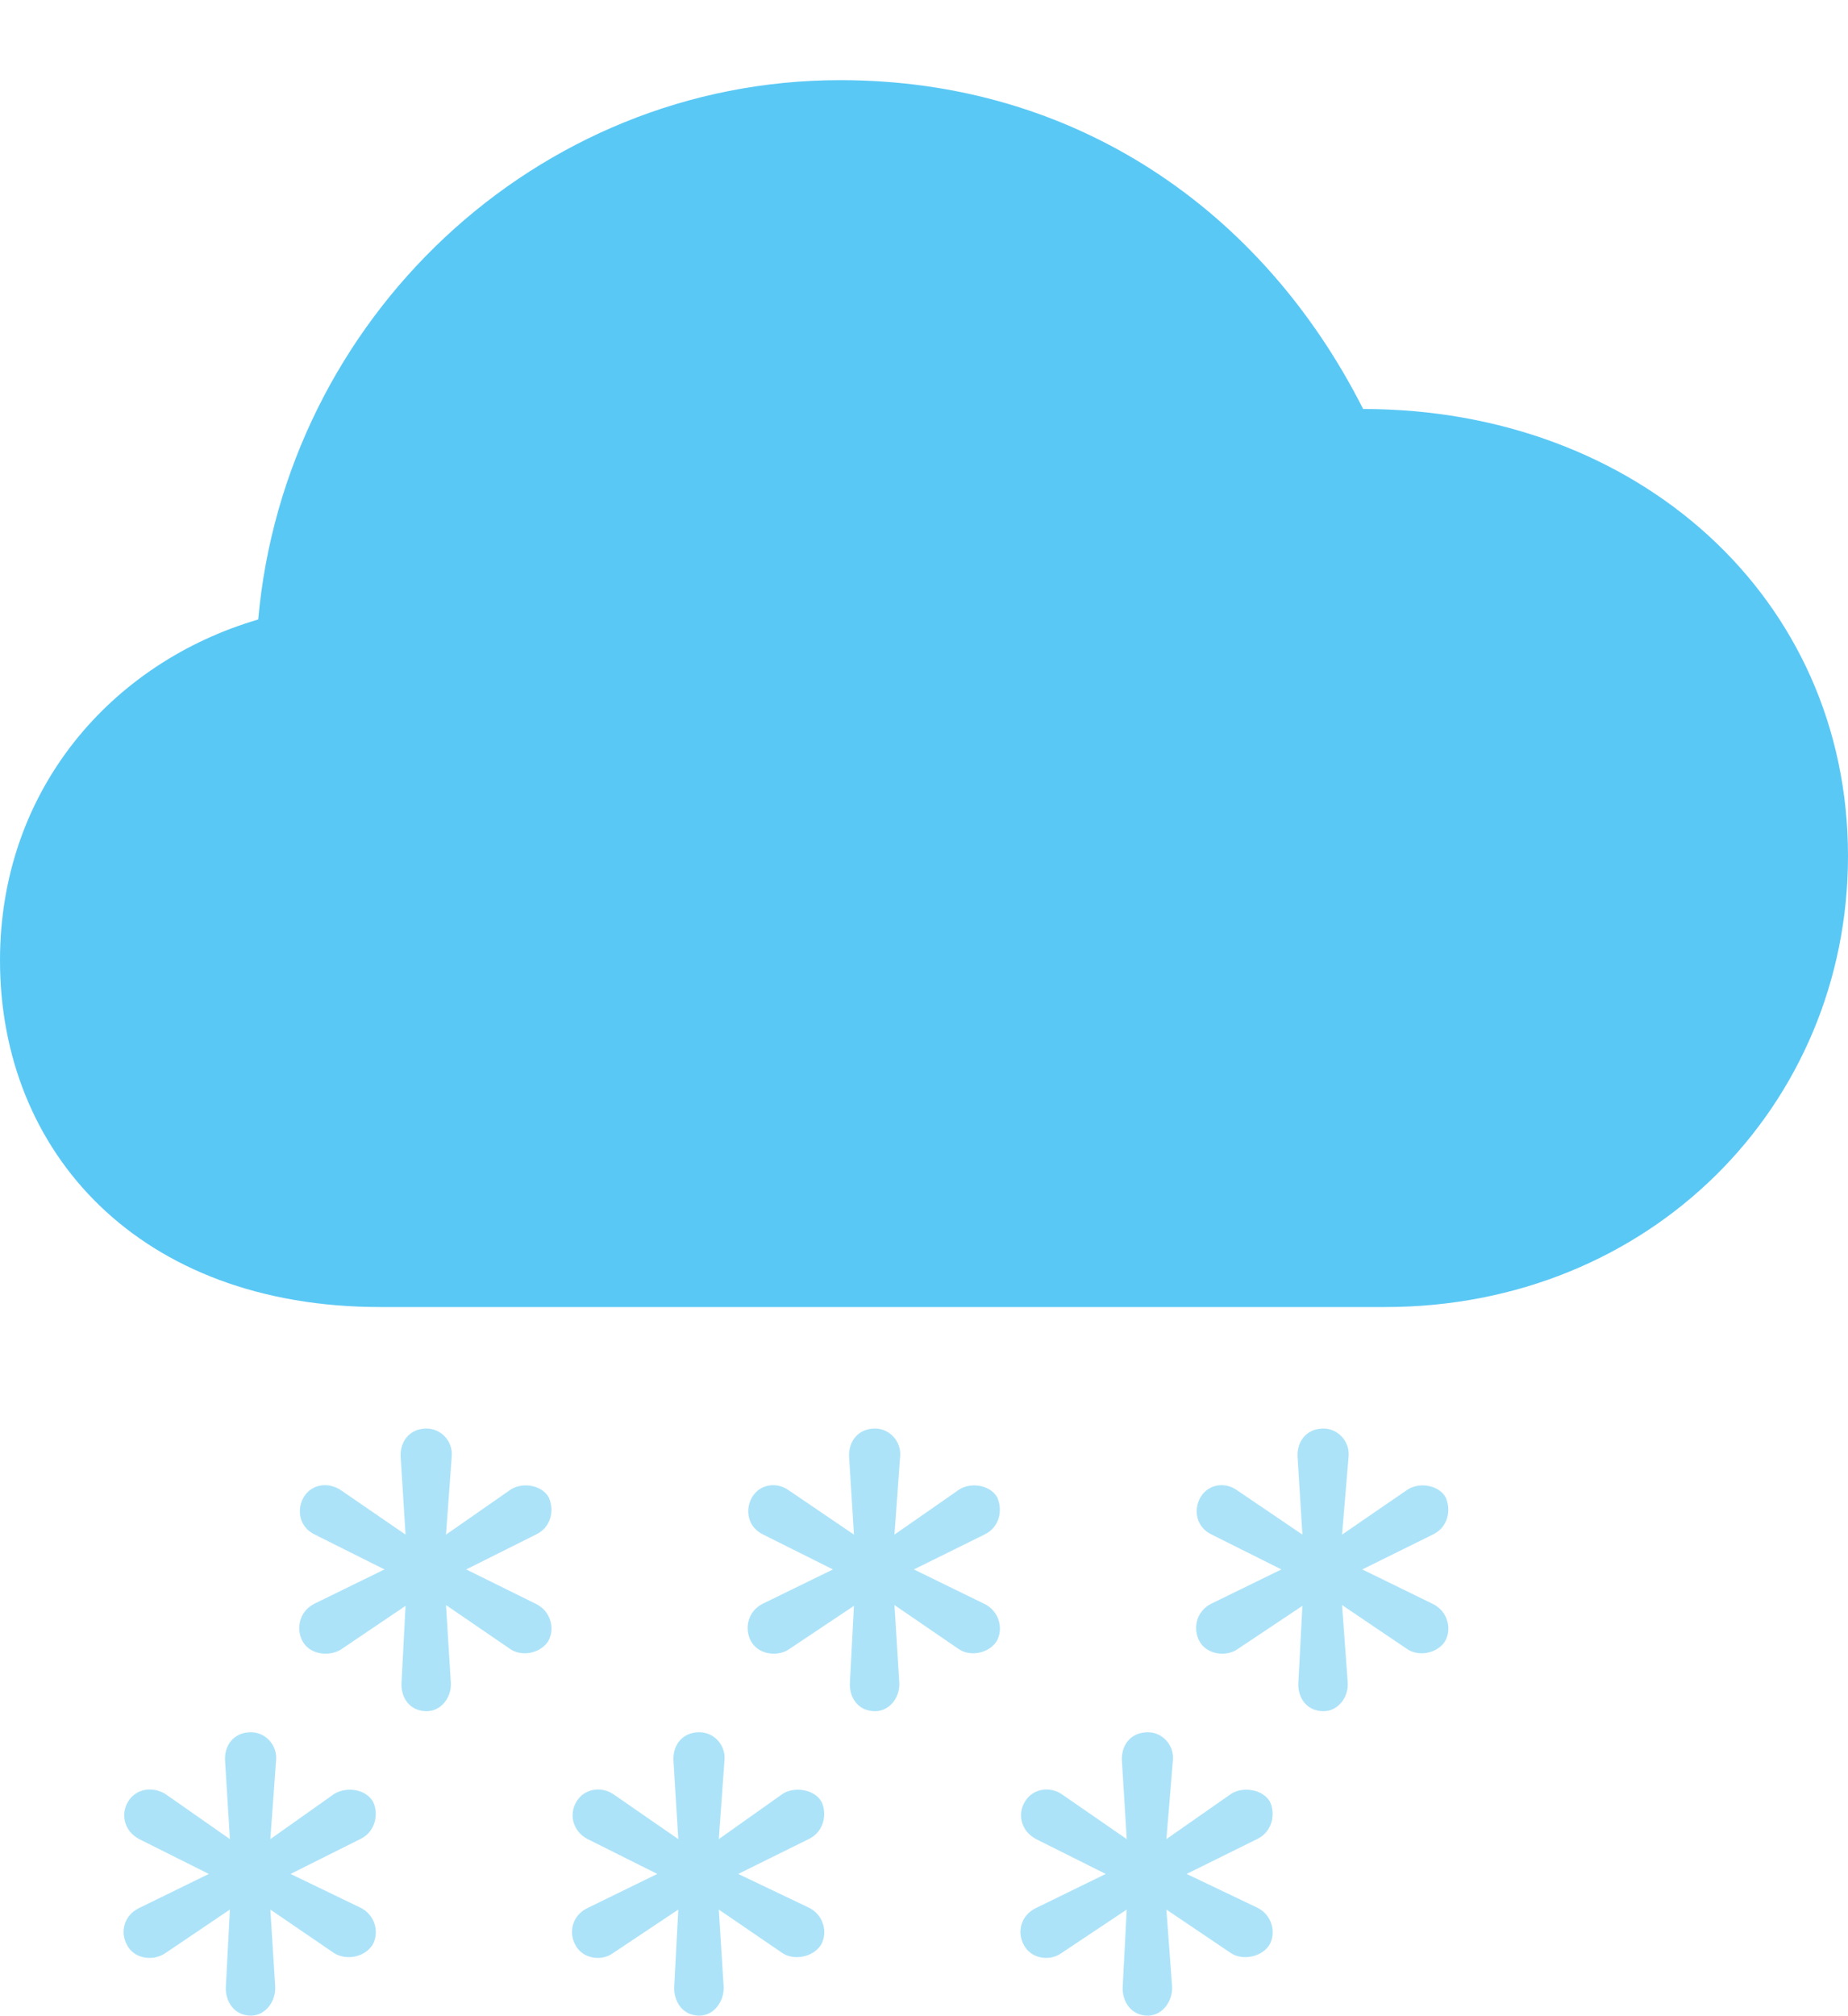 <?xml version="1.0" encoding="UTF-8"?>
<!--Generator: Apple Native CoreSVG 175.5-->
<!DOCTYPE svg
PUBLIC "-//W3C//DTD SVG 1.1//EN"
       "http://www.w3.org/Graphics/SVG/1.1/DTD/svg11.dtd">
<svg version="1.1" xmlns="http://www.w3.org/2000/svg" xmlns:xlink="http://www.w3.org/1999/xlink" width="27.869" height="30.383">
 <g>
  <rect height="30.383" opacity="0" width="27.869" x="0" y="0"/>
  <path d="M6.433 25.794C6.653 25.794 6.812 25.586 6.799 25.366L6.726 24.194L7.69 24.854C7.861 24.976 8.142 24.927 8.264 24.744C8.374 24.561 8.313 24.28 8.069 24.17L7.031 23.657L8.081 23.132C8.313 23.023 8.362 22.766 8.276 22.571C8.166 22.375 7.861 22.339 7.69 22.461L6.726 23.132L6.812 21.96C6.836 21.729 6.653 21.533 6.433 21.533C6.177 21.533 6.03 21.729 6.042 21.96L6.116 23.132L5.139 22.461C4.956 22.339 4.7 22.363 4.578 22.571C4.468 22.766 4.517 23.023 4.749 23.132L5.798 23.657L4.749 24.17C4.517 24.28 4.456 24.548 4.565 24.744C4.675 24.939 4.956 24.976 5.139 24.866L6.116 24.206L6.055 25.366C6.042 25.586 6.177 25.794 6.433 25.794ZM13.196 25.794C13.415 25.794 13.574 25.586 13.562 25.366L13.489 24.194L14.453 24.854C14.624 24.976 14.905 24.927 15.027 24.744C15.137 24.561 15.076 24.28 14.832 24.17L13.782 23.657L14.844 23.132C15.076 23.023 15.124 22.766 15.039 22.571C14.929 22.375 14.624 22.339 14.453 22.461L13.489 23.132L13.574 21.96C13.599 21.729 13.415 21.533 13.196 21.533C12.94 21.533 12.793 21.729 12.805 21.96L12.878 23.132L11.89 22.461C11.719 22.339 11.462 22.363 11.34 22.571C11.23 22.766 11.279 23.023 11.511 23.132L12.561 23.657L11.511 24.17C11.279 24.28 11.218 24.548 11.328 24.744C11.438 24.939 11.719 24.976 11.89 24.866L12.878 24.206L12.817 25.366C12.805 25.586 12.94 25.794 13.196 25.794ZM19.959 25.794C20.178 25.794 20.337 25.586 20.325 25.366L20.239 24.194L21.216 24.854C21.387 24.976 21.668 24.927 21.79 24.744C21.899 24.561 21.838 24.28 21.594 24.17L20.544 23.657L21.606 23.132C21.838 23.023 21.887 22.766 21.802 22.571C21.692 22.375 21.387 22.339 21.216 22.461L20.239 23.132L20.337 21.96C20.361 21.729 20.178 21.533 19.959 21.533C19.702 21.533 19.556 21.729 19.568 21.96L19.641 23.132L18.652 22.461C18.481 22.339 18.225 22.363 18.103 22.571C17.993 22.766 18.042 23.023 18.274 23.132L19.324 23.657L18.274 24.17C18.042 24.28 17.981 24.548 18.091 24.744C18.201 24.939 18.481 24.976 18.652 24.866L19.641 24.206L19.58 25.366C19.568 25.586 19.702 25.794 19.959 25.794ZM3.784 30.383C4.004 30.383 4.163 30.164 4.15 29.944L4.077 28.784L5.042 29.443C5.225 29.553 5.493 29.504 5.615 29.321C5.725 29.138 5.664 28.857 5.42 28.748L4.382 28.247L5.432 27.722C5.664 27.612 5.713 27.344 5.627 27.161C5.518 26.965 5.225 26.929 5.042 27.039L4.077 27.722L4.163 26.538C4.187 26.306 4.004 26.111 3.784 26.111C3.528 26.111 3.381 26.306 3.394 26.538L3.467 27.722L2.49 27.039C2.307 26.929 2.051 26.953 1.929 27.161C1.819 27.344 1.868 27.6 2.1 27.722L3.149 28.247L2.1 28.76C1.868 28.87 1.807 29.126 1.917 29.321C2.026 29.529 2.307 29.565 2.49 29.443L3.467 28.784L3.406 29.944C3.394 30.164 3.528 30.383 3.784 30.383ZM10.547 30.383C10.767 30.383 10.925 30.164 10.913 29.944L10.84 28.784L11.804 29.443C11.975 29.553 12.256 29.504 12.378 29.321C12.488 29.138 12.427 28.857 12.183 28.748L11.133 28.247L12.195 27.722C12.427 27.612 12.476 27.344 12.39 27.161C12.28 26.965 11.975 26.929 11.804 27.039L10.84 27.722L10.925 26.538C10.95 26.306 10.767 26.111 10.547 26.111C10.29 26.111 10.144 26.306 10.156 26.538L10.229 27.722L9.241 27.039C9.07 26.929 8.813 26.953 8.691 27.161C8.582 27.344 8.63 27.6 8.862 27.722L9.912 28.247L8.862 28.76C8.63 28.87 8.569 29.126 8.679 29.321C8.789 29.529 9.07 29.565 9.241 29.443L10.229 28.784L10.168 29.944C10.156 30.164 10.29 30.383 10.547 30.383ZM17.31 30.383C17.529 30.383 17.688 30.164 17.676 29.944L17.59 28.784L18.567 29.443C18.738 29.553 19.019 29.504 19.141 29.321C19.25 29.138 19.189 28.857 18.945 28.748L17.895 28.247L18.957 27.722C19.189 27.612 19.238 27.344 19.153 27.161C19.043 26.965 18.738 26.929 18.567 27.039L17.59 27.722L17.688 26.538C17.712 26.306 17.529 26.111 17.31 26.111C17.053 26.111 16.907 26.306 16.919 26.538L16.992 27.722L16.003 27.039C15.832 26.929 15.576 26.953 15.454 27.161C15.344 27.344 15.393 27.6 15.625 27.722L16.675 28.247L15.625 28.76C15.393 28.87 15.332 29.126 15.442 29.321C15.552 29.529 15.832 29.565 16.003 29.443L16.992 28.784L16.931 29.944C16.919 30.164 17.053 30.383 17.31 30.383Z" fill="#5ac8f5" fill-opacity="0.5"/>
  <path d="M5.737 19.702L20.886 19.702C24.89 19.702 27.869 16.663 27.869 12.903C27.869 9.009 24.695 6.165 20.557 6.165C19.031 3.149 16.199 1.208 12.671 1.208C8.081 1.208 4.297 4.81 3.894 9.338C1.685 9.985 0 11.902 0 14.477C0 17.371 2.1 19.702 5.737 19.702Z" fill="#5ac8f5"/>
 </g>
</svg>
